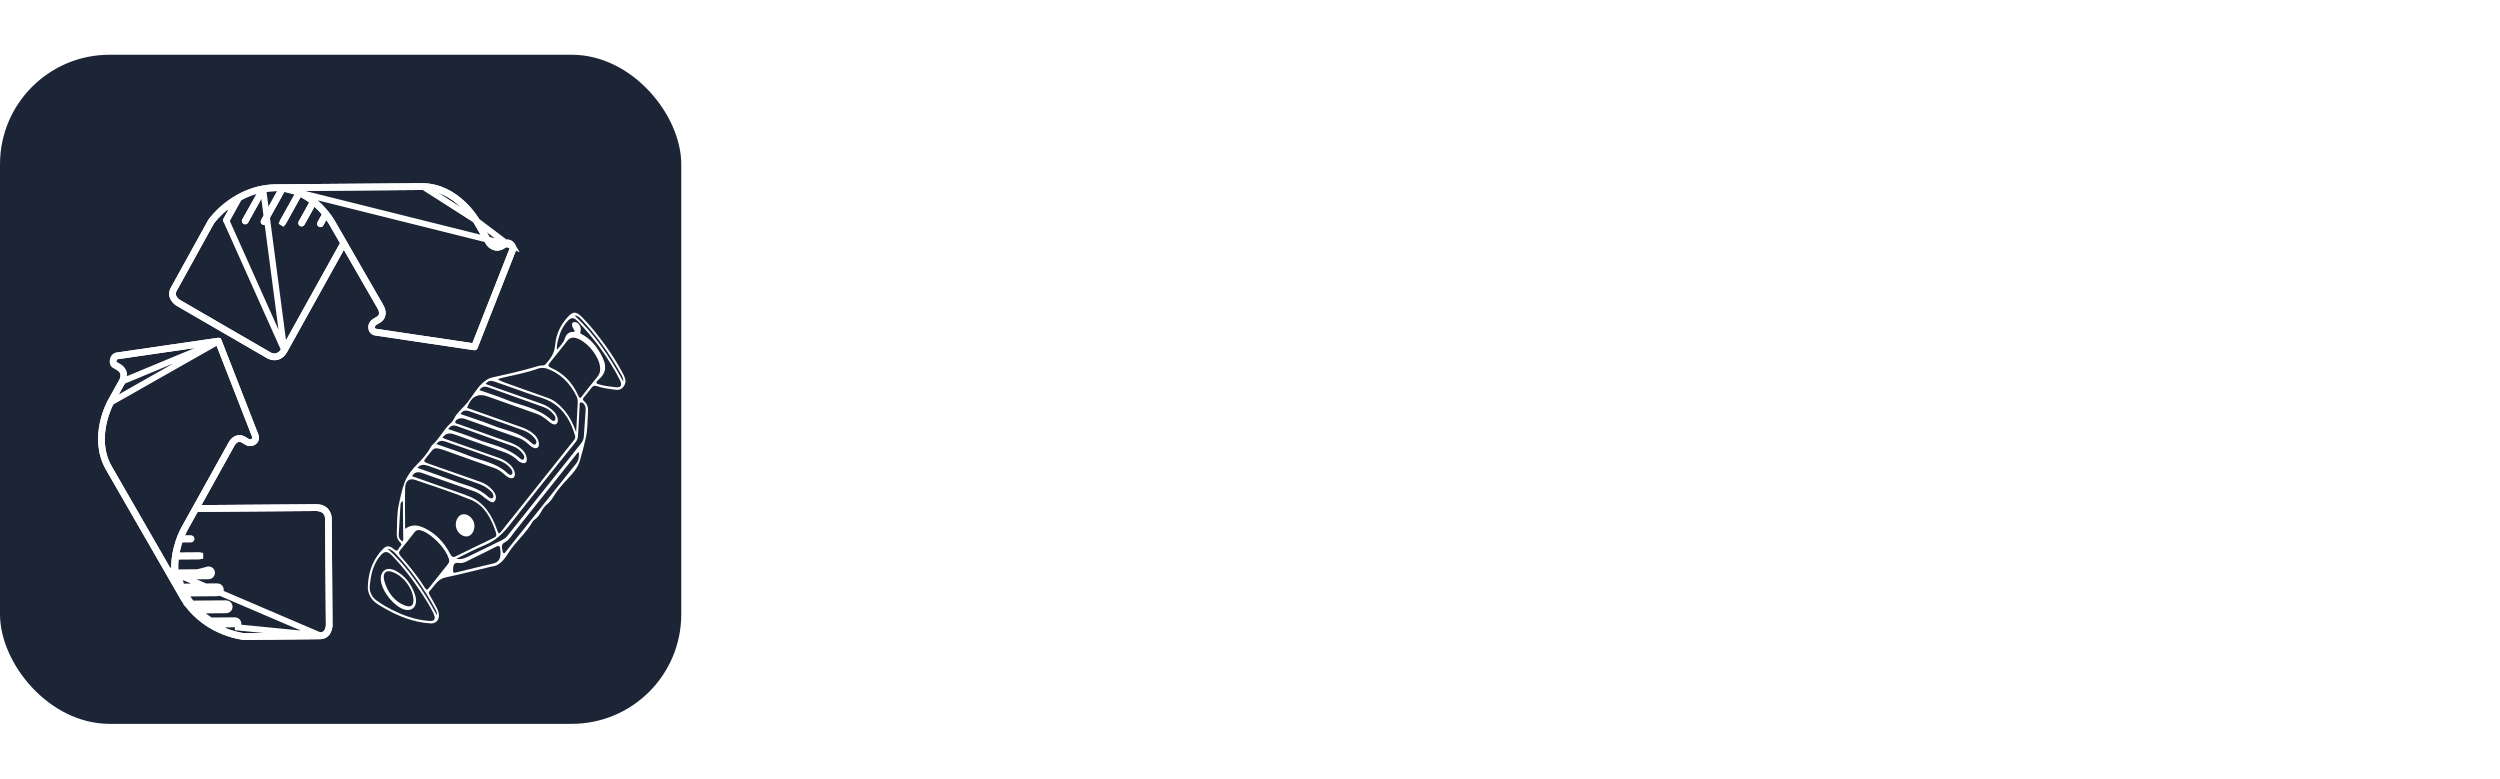 <svg width="411" height="128" viewBox="0 0 411 128" fill="none" xmlns="http://www.w3.org/2000/svg">
<path d="M191.7 50.2C191.267 50.2 190.9 50.017 190.6 49.65L176.4 31.8L178.75 29.45L193.05 47.55C193.283 47.883 193.4 48.233 193.4 48.6C193.4 49.133 193.2 49.533 192.8 49.8C192.433 50.067 192.067 50.2 191.7 50.2ZM191.15 15.1C191.55 15.1 191.883 15.25 192.15 15.55C192.45 15.85 192.6 16.183 192.6 16.55C192.6 16.95 192.45 17.3 192.15 17.6L169.45 38.85L169.05 35.45L190.05 15.6C190.383 15.267 190.75 15.1 191.15 15.1ZM168.25 50C167.783 50 167.4 49.85 167.1 49.55C166.833 49.25 166.7 48.883 166.7 48.45V16.55C166.7 16.117 166.85 15.75 167.15 15.45C167.45 15.15 167.833 15 168.3 15C168.733 15 169.1 15.15 169.4 15.45C169.7 15.75 169.85 16.117 169.85 16.55V48.45C169.817 48.883 169.65 49.25 169.35 49.55C169.05 49.85 168.683 50 168.25 50ZM230.127 32.5C230.127 35.133 229.71 37.55 228.877 39.75C228.077 41.917 226.927 43.817 225.427 45.45C223.927 47.05 222.143 48.3 220.077 49.2C218.043 50.067 215.81 50.5 213.377 50.5C210.943 50.5 208.693 50.067 206.627 49.2C204.593 48.3 202.827 47.05 201.327 45.45C199.827 43.817 198.66 41.917 197.827 39.75C197.027 37.55 196.627 35.133 196.627 32.5C196.627 29.867 197.027 27.467 197.827 25.3C198.66 23.1 199.827 21.2 201.327 19.6C202.827 17.967 204.593 16.717 206.627 15.85C208.693 14.95 210.943 14.5 213.377 14.5C215.81 14.5 218.043 14.95 220.077 15.85C222.143 16.717 223.927 17.967 225.427 19.6C226.927 21.2 228.077 23.1 228.877 25.3C229.71 27.467 230.127 29.867 230.127 32.5ZM226.927 32.5C226.927 29.533 226.343 26.933 225.177 24.7C224.043 22.433 222.46 20.667 220.427 19.4C218.393 18.133 216.043 17.5 213.377 17.5C210.743 17.5 208.393 18.133 206.327 19.4C204.293 20.667 202.693 22.433 201.527 24.7C200.393 26.933 199.827 29.533 199.827 32.5C199.827 35.467 200.393 38.083 201.527 40.35C202.693 42.583 204.293 44.333 206.327 45.6C208.393 46.867 210.743 47.5 213.377 47.5C216.043 47.5 218.393 46.867 220.427 45.6C222.46 44.333 224.043 42.583 225.177 40.35C226.343 38.083 226.927 35.467 226.927 32.5ZM246.858 50.5C244.324 50.533 242.124 50.133 240.258 49.3C238.391 48.467 236.608 47.217 234.908 45.55C234.741 45.417 234.591 45.25 234.458 45.05C234.358 44.85 234.308 44.617 234.308 44.35C234.308 43.95 234.458 43.583 234.758 43.25C235.091 42.917 235.458 42.75 235.858 42.75C236.258 42.75 236.624 42.917 236.958 43.25C238.258 44.65 239.724 45.717 241.358 46.45C243.024 47.183 244.808 47.55 246.708 47.55C248.308 47.55 249.724 47.3 250.958 46.8C252.224 46.3 253.224 45.583 253.958 44.65C254.691 43.717 255.058 42.633 255.058 41.4C255.058 39.867 254.641 38.633 253.808 37.7C252.974 36.733 251.874 35.95 250.508 35.35C249.141 34.717 247.624 34.15 245.958 33.65C244.591 33.25 243.291 32.8 242.058 32.3C240.824 31.767 239.724 31.133 238.758 30.4C237.791 29.633 237.041 28.7 236.508 27.6C235.974 26.5 235.708 25.167 235.708 23.6C235.708 21.833 236.174 20.267 237.108 18.9C238.041 17.533 239.358 16.467 241.058 15.7C242.791 14.9 244.791 14.5 247.058 14.5C249.024 14.5 250.908 14.833 252.708 15.5C254.541 16.167 255.991 17.15 257.058 18.45C257.558 18.983 257.808 19.467 257.808 19.9C257.808 20.233 257.641 20.567 257.308 20.9C256.974 21.233 256.608 21.4 256.208 21.4C255.874 21.4 255.591 21.283 255.358 21.05C254.791 20.35 254.074 19.733 253.208 19.2C252.341 18.633 251.374 18.2 250.308 17.9C249.274 17.6 248.191 17.45 247.058 17.45C245.491 17.45 244.074 17.7 242.808 18.2C241.574 18.667 240.591 19.35 239.858 20.25C239.158 21.15 238.808 22.233 238.808 23.5C238.808 24.9 239.208 26.05 240.008 26.95C240.808 27.85 241.858 28.6 243.158 29.2C244.458 29.767 245.841 30.3 247.308 30.8C248.741 31.2 250.108 31.667 251.408 32.2C252.741 32.7 253.908 33.333 254.908 34.1C255.941 34.867 256.741 35.833 257.308 37C257.908 38.167 258.208 39.633 258.208 41.4C258.208 43.1 257.724 44.633 256.758 46C255.791 47.367 254.458 48.45 252.758 49.25C251.091 50.05 249.124 50.467 246.858 50.5ZM304.506 17.6C304.906 17.867 305.139 18.217 305.206 18.65C305.273 19.05 305.173 19.45 304.906 19.85C304.673 20.15 304.373 20.317 304.006 20.35C303.639 20.383 303.289 20.317 302.956 20.15C301.689 19.317 300.323 18.667 298.856 18.2C297.423 17.733 295.873 17.5 294.206 17.5C292.173 17.5 290.273 17.867 288.506 18.6C286.773 19.3 285.256 20.333 283.956 21.7C282.656 23.033 281.639 24.617 280.906 26.45C280.206 28.283 279.856 30.3 279.856 32.5C279.856 34.767 280.223 36.833 280.956 38.7C281.689 40.533 282.706 42.117 284.006 43.45C285.339 44.783 286.873 45.8 288.606 46.5C290.339 47.2 292.206 47.55 294.206 47.55C295.839 47.55 297.373 47.317 298.806 46.85C300.273 46.383 301.639 45.75 302.906 44.95C303.239 44.75 303.589 44.683 303.956 44.75C304.356 44.783 304.673 44.967 304.906 45.3C305.206 45.667 305.306 46.067 305.206 46.5C305.139 46.9 304.923 47.217 304.556 47.45C303.723 47.983 302.739 48.483 301.606 48.95C300.473 49.417 299.273 49.783 298.006 50.05C296.739 50.35 295.473 50.5 294.206 50.5C291.806 50.5 289.556 50.067 287.456 49.2C285.356 48.333 283.489 47.117 281.856 45.55C280.223 43.95 278.939 42.05 278.006 39.85C277.106 37.65 276.656 35.2 276.656 32.5C276.656 29.9 277.106 27.517 278.006 25.35C278.906 23.15 280.156 21.25 281.756 19.65C283.356 18.05 285.223 16.8 287.356 15.9C289.489 15 291.773 14.55 294.206 14.55C296.106 14.55 297.939 14.817 299.706 15.35C301.473 15.883 303.073 16.633 304.506 17.6ZM323.322 18.85L311.172 49.05C311.039 49.383 310.855 49.633 310.622 49.8C310.389 49.967 310.122 50.05 309.822 50.05C309.355 50.05 309.005 49.933 308.772 49.7C308.539 49.433 308.405 49.117 308.372 48.75C308.339 48.583 308.355 48.383 308.422 48.15L321.622 15.85C321.789 15.483 321.989 15.233 322.222 15.1C322.489 14.933 322.789 14.85 323.122 14.85C323.455 14.85 323.739 14.95 323.972 15.15C324.239 15.317 324.439 15.55 324.572 15.85L337.722 48C337.789 48.2 337.822 48.4 337.822 48.6C337.822 49.067 337.672 49.433 337.372 49.7C337.072 49.933 336.722 50.05 336.322 50.05C335.989 50.05 335.689 49.967 335.422 49.8C335.189 49.6 335.005 49.35 334.872 49.05L322.422 18.65L323.322 18.85ZM314.072 39.9L315.322 36.95H330.822L331.422 39.9H314.072ZM351.905 50C351.438 50 351.055 49.85 350.755 49.55C350.488 49.25 350.355 48.9 350.355 48.5V16.65H353.455V48.5C353.455 48.9 353.305 49.25 353.005 49.55C352.705 49.85 352.338 50 351.905 50ZM340.005 17.85C339.605 17.85 339.255 17.717 338.955 17.45C338.655 17.183 338.505 16.833 338.505 16.4C338.505 16 338.655 15.667 338.955 15.4C339.255 15.133 339.605 15 340.005 15H363.805C364.205 15 364.555 15.133 364.855 15.4C365.155 15.667 365.305 16.017 365.305 16.45C365.305 16.883 365.155 17.233 364.855 17.5C364.555 17.733 364.205 17.85 363.805 17.85H340.005ZM168.4 115C167.9 115 167.483 114.85 167.15 114.55C166.85 114.25 166.7 113.9 166.7 113.5V81.5C166.7 81.1 166.85 80.75 167.15 80.45C167.45 80.15 167.8 80 168.2 80H181.7C183.6 80 185.3 80.417 186.8 81.25C188.3 82.05 189.467 83.167 190.3 84.6C191.167 86.033 191.6 87.65 191.6 89.45C191.6 90.917 191.333 92.267 190.8 93.5C190.267 94.733 189.517 95.783 188.55 96.65C187.583 97.483 186.5 98.1 185.3 98.5L183.55 97.95C184.783 98.05 185.933 98.45 187 99.15C188.067 99.817 188.917 100.75 189.55 101.95C190.217 103.117 190.567 104.533 190.6 106.2C190.633 107.633 190.7 108.75 190.8 109.55C190.933 110.35 191.117 110.95 191.35 111.35C191.583 111.75 191.883 112.067 192.25 112.3C192.583 112.5 192.8 112.783 192.9 113.15C193.033 113.517 193 113.867 192.8 114.2C192.667 114.467 192.467 114.667 192.2 114.8C191.967 114.9 191.717 114.95 191.45 114.95C191.183 114.95 190.917 114.883 190.65 114.75C190.183 114.483 189.7 114.067 189.2 113.5C188.733 112.933 188.333 112.1 188 111C187.7 109.9 187.55 108.367 187.55 106.4C187.55 105.1 187.333 104.033 186.9 103.2C186.5 102.367 185.967 101.733 185.3 101.3C184.667 100.833 183.95 100.517 183.15 100.35C182.383 100.15 181.65 100.05 180.95 100.05H169.3L169.85 99.35V113.5C169.85 113.9 169.717 114.25 169.45 114.55C169.183 114.85 168.833 115 168.4 115ZM169.3 97.3H181.85C182.983 97.2 184.05 96.833 185.05 96.2C186.05 95.533 186.85 94.633 187.45 93.5C188.083 92.367 188.4 91.05 188.4 89.55C188.4 87.65 187.75 86.083 186.45 84.85C185.183 83.583 183.517 82.95 181.45 82.95H169.5L169.85 82.25V98L169.3 97.3ZM201.696 80H220.046C220.446 80 220.796 80.15 221.096 80.45C221.396 80.717 221.546 81.067 221.546 81.5C221.546 81.933 221.396 82.283 221.096 82.55C220.796 82.817 220.446 82.95 220.046 82.95H202.846L203.346 82.1V96.15L202.796 95.5H217.796C218.196 95.5 218.546 95.65 218.846 95.95C219.146 96.25 219.296 96.6 219.296 97C219.296 97.433 219.146 97.783 218.846 98.05C218.546 98.317 218.196 98.45 217.796 98.45H202.896L203.346 97.95V112.35L203.096 112.05H220.046C220.446 112.05 220.796 112.2 221.096 112.5C221.396 112.8 221.546 113.15 221.546 113.55C221.546 113.983 221.396 114.333 221.096 114.6C220.796 114.867 220.446 115 220.046 115H201.696C201.296 115 200.946 114.85 200.646 114.55C200.346 114.25 200.196 113.9 200.196 113.5V81.5C200.196 81.1 200.346 80.75 200.646 80.45C200.946 80.15 201.296 80 201.696 80ZM254.164 82.6C254.564 82.867 254.797 83.217 254.864 83.65C254.931 84.05 254.831 84.45 254.564 84.85C254.331 85.15 254.031 85.317 253.664 85.35C253.297 85.383 252.947 85.317 252.614 85.15C251.347 84.317 249.981 83.667 248.514 83.2C247.081 82.733 245.531 82.5 243.864 82.5C241.831 82.5 239.931 82.867 238.164 83.6C236.431 84.3 234.914 85.333 233.614 86.7C232.314 88.033 231.297 89.617 230.564 91.45C229.864 93.283 229.514 95.3 229.514 97.5C229.514 99.767 229.881 101.833 230.614 103.7C231.347 105.533 232.364 107.117 233.664 108.45C234.997 109.783 236.531 110.8 238.264 111.5C239.997 112.2 241.864 112.55 243.864 112.55C245.497 112.55 247.031 112.317 248.464 111.85C249.931 111.383 251.297 110.75 252.564 109.95C252.897 109.75 253.247 109.683 253.614 109.75C254.014 109.783 254.331 109.967 254.564 110.3C254.864 110.667 254.964 111.067 254.864 111.5C254.797 111.9 254.581 112.217 254.214 112.45C253.381 112.983 252.397 113.483 251.264 113.95C250.131 114.417 248.931 114.783 247.664 115.05C246.397 115.35 245.131 115.5 243.864 115.5C241.464 115.5 239.214 115.067 237.114 114.2C235.014 113.333 233.147 112.117 231.514 110.55C229.881 108.95 228.597 107.05 227.664 104.85C226.764 102.65 226.314 100.2 226.314 97.5C226.314 94.9 226.764 92.517 227.664 90.35C228.564 88.15 229.814 86.25 231.414 84.65C233.014 83.05 234.881 81.8 237.014 80.9C239.147 80 241.431 79.55 243.864 79.55C245.764 79.55 247.597 79.817 249.364 80.35C251.131 80.883 252.731 81.633 254.164 82.6ZM282.13 79.8C282.563 79.8 282.913 79.967 283.18 80.3C283.48 80.6 283.63 80.933 283.63 81.3C283.63 81.467 283.597 81.633 283.53 81.8C283.497 81.933 283.43 82.083 283.33 82.25L271.58 98.4L272.18 96.45V113.5C272.18 113.9 272.03 114.25 271.73 114.55C271.43 114.85 271.063 115 270.63 115C270.197 115 269.83 114.85 269.53 114.55C269.263 114.25 269.13 113.9 269.13 113.5V96.8L269.38 98L257.93 82.35C257.797 82.183 257.697 82.017 257.63 81.85C257.563 81.65 257.53 81.467 257.53 81.3C257.53 80.867 257.697 80.517 258.03 80.25C258.397 79.95 258.763 79.8 259.13 79.8C259.63 79.8 260.047 80.033 260.38 80.5L271.13 95.15L270.38 95.05L280.83 80.5C281.163 80.033 281.597 79.8 282.13 79.8ZM313.441 82.6C313.841 82.867 314.075 83.217 314.141 83.65C314.208 84.05 314.108 84.45 313.841 84.85C313.608 85.15 313.308 85.317 312.941 85.35C312.575 85.383 312.225 85.317 311.891 85.15C310.625 84.317 309.258 83.667 307.791 83.2C306.358 82.733 304.808 82.5 303.141 82.5C301.108 82.5 299.208 82.867 297.441 83.6C295.708 84.3 294.191 85.333 292.891 86.7C291.591 88.033 290.575 89.617 289.841 91.45C289.141 93.283 288.791 95.3 288.791 97.5C288.791 99.767 289.158 101.833 289.891 103.7C290.625 105.533 291.641 107.117 292.941 108.45C294.275 109.783 295.808 110.8 297.541 111.5C299.275 112.2 301.141 112.55 303.141 112.55C304.775 112.55 306.308 112.317 307.741 111.85C309.208 111.383 310.575 110.75 311.841 109.95C312.175 109.75 312.525 109.683 312.891 109.75C313.291 109.783 313.608 109.967 313.841 110.3C314.141 110.667 314.241 111.067 314.141 111.5C314.075 111.9 313.858 112.217 313.491 112.45C312.658 112.983 311.675 113.483 310.541 113.95C309.408 114.417 308.208 114.783 306.941 115.05C305.675 115.35 304.408 115.5 303.141 115.5C300.741 115.5 298.491 115.067 296.391 114.2C294.291 113.333 292.425 112.117 290.791 110.55C289.158 108.95 287.875 107.05 286.941 104.85C286.041 102.65 285.591 100.2 285.591 97.5C285.591 94.9 286.041 92.517 286.941 90.35C287.841 88.15 289.091 86.25 290.691 84.65C292.291 83.05 294.158 81.8 296.291 80.9C298.425 80 300.708 79.55 303.141 79.55C305.041 79.55 306.875 79.817 308.641 80.35C310.408 80.883 312.008 81.633 313.441 82.6ZM339.907 112.05C340.307 112.05 340.657 112.2 340.957 112.5C341.257 112.767 341.407 113.1 341.407 113.5C341.407 113.933 341.257 114.3 340.957 114.6C340.657 114.867 340.307 115 339.907 115H322.057C321.624 115 321.257 114.85 320.957 114.55C320.691 114.25 320.557 113.9 320.557 113.5V81.5C320.557 81.1 320.707 80.75 321.007 80.45C321.307 80.15 321.691 80 322.157 80C322.557 80 322.907 80.15 323.207 80.45C323.541 80.75 323.707 81.1 323.707 81.5V112.9L322.757 112.05H339.907ZM348.669 80H367.019C367.419 80 367.769 80.15 368.069 80.45C368.369 80.717 368.519 81.067 368.519 81.5C368.519 81.933 368.369 82.283 368.069 82.55C367.769 82.817 367.419 82.95 367.019 82.95H349.819L350.319 82.1V96.15L349.769 95.5H364.769C365.169 95.5 365.519 95.65 365.819 95.95C366.119 96.25 366.269 96.6 366.269 97C366.269 97.433 366.119 97.783 365.819 98.05C365.519 98.317 365.169 98.45 364.769 98.45H349.869L350.319 97.95V112.35L350.069 112.05H367.019C367.419 112.05 367.769 112.2 368.069 112.5C368.369 112.8 368.519 113.15 368.519 113.55C368.519 113.983 368.369 114.333 368.069 114.6C367.769 114.867 367.419 115 367.019 115H348.669C348.269 115 347.919 114.85 347.619 114.55C347.319 114.25 347.169 113.9 347.169 113.5V81.5C347.169 81.1 347.319 80.75 347.619 80.45C347.919 80.15 348.269 80 348.669 80ZM377.287 115C376.787 115 376.37 114.85 376.037 114.55C375.737 114.25 375.587 113.9 375.587 113.5V81.5C375.587 81.1 375.737 80.75 376.037 80.45C376.337 80.15 376.687 80 377.087 80H390.587C392.487 80 394.187 80.417 395.687 81.25C397.187 82.05 398.353 83.167 399.187 84.6C400.053 86.033 400.487 87.65 400.487 89.45C400.487 90.917 400.22 92.267 399.687 93.5C399.153 94.733 398.403 95.783 397.437 96.65C396.47 97.483 395.387 98.1 394.187 98.5L392.437 97.95C393.67 98.05 394.82 98.45 395.887 99.15C396.953 99.817 397.803 100.75 398.437 101.95C399.103 103.117 399.453 104.533 399.487 106.2C399.52 107.633 399.587 108.75 399.687 109.55C399.82 110.35 400.003 110.95 400.237 111.35C400.47 111.75 400.77 112.067 401.137 112.3C401.47 112.5 401.687 112.783 401.787 113.15C401.92 113.517 401.887 113.867 401.687 114.2C401.553 114.467 401.353 114.667 401.087 114.8C400.853 114.9 400.603 114.95 400.337 114.95C400.07 114.95 399.803 114.883 399.537 114.75C399.07 114.483 398.587 114.067 398.087 113.5C397.62 112.933 397.22 112.1 396.887 111C396.587 109.9 396.437 108.367 396.437 106.4C396.437 105.1 396.22 104.033 395.787 103.2C395.387 102.367 394.853 101.733 394.187 101.3C393.553 100.833 392.837 100.517 392.037 100.35C391.27 100.15 390.537 100.05 389.837 100.05H378.187L378.737 99.35V113.5C378.737 113.9 378.603 114.25 378.337 114.55C378.07 114.85 377.72 115 377.287 115ZM378.187 97.3H390.737C391.87 97.2 392.937 96.833 393.937 96.2C394.937 95.533 395.737 94.633 396.337 93.5C396.97 92.367 397.287 91.05 397.287 89.55C397.287 87.65 396.637 86.083 395.337 84.85C394.07 83.583 392.403 82.95 390.337 82.95H378.387L378.737 82.25V98L378.187 97.3Z" fill="white"/>
<rect y="9" width="112" height="110" rx="18" fill="#1C2536"/>
<g filter="url(#filter0_d_535_29)">
<path d="M80.827 89.135C78.214 89.763 75.734 90.41 73.235 90.931C71.912 91.207 71.418 92.358 70.603 93.193C70.375 93.429 70.565 93.7 70.707 93.952C71.088 94.626 71.482 95.292 71.834 95.984C72.551 97.395 72.025 98.574 70.713 98.487C67.951 98.302 65.314 97.273 62.752 95.736C62.044 95.31 61.338 94.915 60.875 94.062C60.605 93.566 60.452 93.066 60.469 92.502C60.541 89.855 61.425 87.765 63.04 86.175C63.535 85.688 64.101 85.684 64.754 86.283C65.465 86.934 65.507 86.04 65.817 85.8C66.188 85.513 65.876 85.27 65.657 85.029C65.333 84.669 65.203 84.221 65.227 83.738C65.309 82.161 65.218 80.504 65.544 79.032C65.818 77.794 66.073 76.485 66.499 75.36C66.946 74.18 67.754 73.149 68.618 72.289C69.465 71.447 70.249 70.543 70.862 69.436C70.907 69.355 70.949 69.262 71.013 69.209C72.223 68.196 72.922 66.561 74.127 65.544C74.573 65.168 74.736 64.516 75.114 64.07C75.69 63.386 76.333 62.796 76.899 62.095C77.713 61.084 78.338 59.875 79.296 59.008C79.78 58.57 80.244 58.204 80.861 58.07C83.258 57.546 85.653 57.016 88.003 56.317C88.388 56.203 88.766 56.06 89.183 56.084C89.435 56.097 89.624 55.975 89.791 55.777C90.494 54.941 91.15 54.14 91.262 52.76C91.42 50.809 92.259 49.263 93.436 48.012C94.207 47.194 94.734 47.185 95.638 48.088C97.056 49.506 98.316 51.12 99.522 52.788C100.565 54.23 101.53 55.742 102.376 57.352C102.683 57.935 103.001 58.544 102.726 59.177C102.418 59.883 101.912 60.182 101.166 60.074C100.152 59.926 99.138 59.844 98.137 59.478C97.75 59.337 97.48 59.432 97.237 59.759C96.844 60.286 96.434 60.792 96.014 61.288C95.799 61.541 95.738 61.729 96.068 62.008C96.57 62.431 96.713 63.037 96.669 63.685C96.571 65.132 96.617 66.644 96.305 67.996C96.009 69.279 95.685 70.576 95.308 71.809C94.96 72.944 94.142 73.852 93.371 74.675C92.491 75.616 91.64 76.571 90.942 77.721C90.671 78.167 90.343 78.573 89.949 78.895C89.581 79.197 89.273 79.586 89.024 80.042C88.723 80.597 88.371 81.1 87.879 81.437C87.757 81.52 87.635 81.629 87.558 81.767C86.434 83.759 84.716 85.077 83.517 87.003C82.851 88.062 82.007 89.081 80.827 89.135ZM72.742 67.954C72.882 68.025 72.958 68.076 73.038 68.103C76.005 69.154 78.974 70.204 81.942 71.252C82.672 71.509 83.356 71.878 83.957 72.502C84.539 73.105 84.807 73.898 84.556 74.357C84.319 74.791 83.737 74.701 83.043 74.1C82.545 73.669 82.051 73.229 81.467 73.022C78.819 72.075 76.166 71.151 73.52 70.188C71.031 69.283 71.447 69.669 70.072 71.241C69.585 71.799 69.633 71.932 70.357 72.187C73.219 73.197 76.082 74.208 78.947 75.204C79.709 75.47 80.402 75.899 80.983 76.579C81.391 77.057 81.721 77.689 81.404 78.26C81.054 78.895 80.526 78.414 80.082 78.117C79.788 77.919 79.51 77.679 79.225 77.463C78.742 77.096 78.225 76.859 77.691 76.677C76.649 76.323 75.61 75.957 74.572 75.589C72.833 74.974 71.098 74.346 69.357 73.748C68.713 73.527 68.129 73.591 67.737 74.284C69.49 74.903 71.202 75.507 72.914 76.109C74.376 76.626 75.855 77.069 77.299 77.676C79.514 78.606 80.871 80.619 81.729 83.145C81.918 83.703 82.04 83.856 82.391 83.397C83.089 82.481 83.818 81.6 84.533 80.704C87.77 76.637 91.007 72.57 94.244 68.505C94.442 68.256 94.66 68.036 94.531 67.597C93.884 65.367 92.796 63.505 91.018 62.334C89.685 61.458 88.209 61.19 86.794 60.669C84.975 59.999 83.149 59.371 81.324 58.742C80.787 58.556 80.269 58.536 79.848 59.104C79.984 59.17 80.059 59.216 80.138 59.244C83.127 60.299 86.117 61.354 89.106 62.403C89.82 62.654 90.47 63.076 91.056 63.647C91.61 64.189 91.858 65.088 91.616 65.524C91.388 65.936 90.849 65.856 90.164 65.243C89.537 64.681 88.878 64.257 88.141 64.002C85.49 63.078 82.841 62.131 80.191 61.184C78.548 60.597 77.442 61.195 76.79 63.05C79.716 64.09 82.639 65.138 85.562 66.166C86.441 66.475 87.289 66.85 88.009 67.621C88.504 68.151 88.749 69.038 88.506 69.444C88.27 69.839 87.729 69.757 87.102 69.215C86.569 68.751 86.031 68.274 85.41 68.052C82.424 66.978 79.434 65.928 76.445 64.866C76.004 64.71 75.585 64.722 75.195 64.936C75.026 65.03 74.828 65.156 74.849 65.402C74.871 65.666 75.12 65.635 75.275 65.691C77.499 66.488 79.728 67.26 81.949 68.079C83.108 68.507 84.307 68.766 85.394 69.544C85.956 69.948 86.43 70.449 86.578 71.234C86.716 71.96 86.386 72.303 85.788 72.082C85.599 72.014 85.386 71.944 85.239 71.793C84.116 70.641 82.775 70.298 81.463 69.833C79.216 69.036 76.971 68.225 74.724 67.426C73.968 67.154 73.283 67.166 72.742 67.954ZM66.604 82.941C67.759 82.087 68.867 82.341 69.999 82.921C71.663 83.775 72.982 85.141 73.965 86.982C74.196 87.416 74.391 87.719 74.844 87.496C76.979 86.444 79.123 85.411 81.264 84.376C81.56 84.233 81.677 83.994 81.547 83.596C80.777 81.196 79.591 79.074 77.511 78.209C74.473 76.945 71.373 75.968 68.294 74.907C67.267 74.553 66.632 75.049 66.602 76.29C66.552 78.435 66.598 80.596 66.604 82.941ZM98.528 55.729C98.023 53.952 96.229 52.001 94.708 51.576C94.136 51.416 93.647 51.537 93.265 52.022C92.317 53.221 91.379 54.432 90.411 55.605C90.036 56.057 90.059 56.238 90.633 56.489C92.572 57.344 94.103 58.839 95.089 61.084C95.301 61.565 95.424 61.447 95.633 61.18C96.48 60.101 97.325 59.019 98.197 57.971C98.717 57.344 98.776 56.6 98.528 55.729ZM94.721 67.034C94.812 65.305 94.886 63.779 94.977 62.258C95.001 61.86 94.948 61.482 94.77 61.124C93.645 58.867 92.045 57.367 89.991 56.629C89.481 56.444 88.947 56.424 88.463 56.599C86.57 57.283 84.593 57.641 82.641 58.093C82.366 58.156 82.098 58.246 81.828 58.323C82.275 58.639 82.693 58.791 83.113 58.94C85.442 59.772 87.77 60.614 90.101 61.433C91.042 61.764 91.826 62.401 92.561 63.209C93.505 64.251 94.157 65.49 94.721 67.034ZM73.788 87.863C73.227 85.964 70.547 83.376 68.938 83.141C68.576 83.087 68.337 83.262 68.116 83.543C67.366 84.502 66.617 85.461 65.843 86.392C65.535 86.761 65.508 87.02 65.891 87.46C67.301 89.083 68.678 90.751 69.848 92.633C70.109 93.052 70.273 92.973 70.497 92.686C71.539 91.355 72.589 90.036 73.646 88.723C73.855 88.462 73.925 88.191 73.788 87.863ZM60.834 93.171C61.059 93.928 61.457 94.412 61.953 94.762C62.475 95.131 63.016 95.47 63.562 95.775C65.837 97.041 68.168 97.936 70.596 98.081C71.514 98.136 71.688 97.713 71.206 96.716C70.629 95.517 69.909 94.427 69.194 93.337C67.772 91.175 66.212 89.16 64.469 87.354C63.702 86.558 63.22 86.554 62.562 87.321C61.631 88.403 61.113 89.783 60.909 91.365C60.833 91.981 60.691 92.596 60.834 93.171ZM75.021 87.852C75.705 88.022 76.3 87.826 76.876 87.548C78.443 86.787 80.012 86.035 81.57 85.255C82.212 84.932 82.919 84.713 83.41 84.101C87.437 79.059 91.459 74.007 95.478 68.957C95.733 68.637 95.946 68.281 95.979 67.798C96.076 66.378 96.175 64.96 96.275 63.542C96.294 63.259 96.293 62.978 96.17 62.705C96.031 62.399 95.819 62.156 95.548 62.15C95.205 62.145 95.301 62.535 95.288 62.792C95.197 64.394 95.113 65.995 95.031 67.598C95.01 68.019 94.891 68.359 94.652 68.659C91.042 73.169 87.414 77.66 83.853 82.227C82.683 83.727 81.406 84.932 79.729 85.609C78.122 86.253 76.587 87.095 75.021 87.852ZM91.564 53.512C92.079 52.865 92.616 52.428 92.858 51.66C93.082 50.949 93.517 50.567 94.185 50.558C94.299 50.556 94.459 50.609 94.481 50.391C94.353 50.17 94.19 49.962 94.106 49.724C93.943 49.259 94.064 48.949 94.49 48.946C95.069 48.941 95.657 49.806 95.448 50.423C95.324 50.791 95.437 50.843 95.67 50.961C96.977 51.63 97.956 52.778 98.754 54.174C99.851 56.096 99.725 57.317 98.316 58.501C98.201 58.597 98.036 58.685 98.064 58.881C98.101 59.148 98.33 59.141 98.486 59.188C99.407 59.474 100.334 59.568 101.26 59.661C102.122 59.747 102.345 59.299 101.86 58.364C99.984 54.741 97.623 51.588 94.94 48.772C94.337 48.14 93.866 48.173 93.34 48.741C92.601 49.539 92.101 50.534 91.798 51.696C91.66 52.235 91.5 52.764 91.564 53.512ZM95.174 70.372C94.92 70.394 94.852 70.562 94.758 70.683C91.381 74.921 88.01 79.164 84.625 83.392C84.123 84.02 83.707 84.79 83.011 85.148C82.544 85.388 82.404 85.723 82.58 86.322C82.642 86.533 82.557 86.833 82.805 86.926C82.996 86.998 83.091 86.768 83.198 86.632C84.574 84.912 85.946 83.19 87.32 81.468C89.772 78.393 92.217 75.308 94.687 72.252C95.106 71.733 95.236 71.143 95.174 70.372ZM81.06 88.643C82.004 88.45 82.373 87.799 82.274 86.546C82.209 85.719 82.079 85.614 81.475 85.918C80.147 86.581 78.827 87.263 77.488 87.902C76.842 88.211 76.215 88.667 75.458 88.551C74.739 88.439 74.518 88.738 74.487 89.569C74.465 90.158 74.523 90.229 74.971 90.117C76.997 89.607 79.03 89.13 81.06 88.643ZM78.817 60.134C80.309 60.661 81.719 61.085 83.099 61.664C85.616 62.718 88.317 62.958 90.616 65.001C90.796 65.161 91.083 65.353 91.254 65.052C91.415 64.766 91.274 64.45 91.082 64.201C90.606 63.588 90.028 63.16 89.38 62.928C86.352 61.835 83.323 60.752 80.294 59.68C79.743 59.485 79.228 59.51 78.817 60.134ZM71.728 69.003C73.602 69.668 75.413 70.245 77.197 70.962C79.302 71.808 81.555 72.04 83.45 73.818C83.656 74.01 84.012 74.252 84.199 73.89C84.362 73.577 84.14 73.236 83.927 72.984C83.308 72.252 82.559 71.854 81.759 71.582C80.612 71.19 79.471 70.763 78.325 70.362C76.606 69.762 74.886 69.165 73.166 68.578C72.63 68.394 72.137 68.421 71.728 69.003ZM73.683 66.538C75.239 67.08 76.713 67.518 78.155 68.112C80.63 69.128 83.28 69.387 85.533 71.397C85.707 71.553 85.955 71.698 86.115 71.445C86.278 71.191 86.156 70.885 85.999 70.657C85.568 70.028 85.008 69.608 84.386 69.382C81.301 68.258 78.214 67.15 75.125 66.05C74.567 65.853 74.063 65.936 73.683 66.538ZM75.706 64.067C77.531 64.705 79.28 65.244 81 65.936C83.167 66.806 85.487 67.033 87.435 68.868C87.64 69.061 87.944 69.234 88.126 68.909C88.292 68.609 88.096 68.302 87.911 68.066C87.38 67.392 86.721 66.994 86.012 66.737C84.828 66.306 83.641 65.886 82.454 65.466C80.717 64.85 78.98 64.224 77.239 63.632C76.681 63.441 76.114 63.367 75.706 64.067ZM68.618 72.91C70.728 73.665 72.776 74.361 74.811 75.138C76.67 75.847 78.644 76.119 80.29 77.716C80.373 77.798 80.491 77.834 80.594 77.877C80.767 77.945 80.945 77.987 81.063 77.802C81.177 77.621 81.109 77.413 81.031 77.217C80.908 76.909 80.677 76.734 80.458 76.539C79.634 75.804 78.694 75.528 77.76 75.2C75.326 74.344 72.894 73.471 70.462 72.605C69.794 72.369 69.157 72.264 68.618 72.91ZM63.709 86.211C67.042 89.205 69.565 93.004 71.837 97.144C71.875 96.74 71.731 96.464 71.586 96.188C69.784 92.808 67.596 89.808 65.112 87.1C64.707 86.656 64.272 86.272 63.709 86.211ZM102.463 58.719C102.5 58.256 102.333 57.934 102.157 57.622C100.296 54.261 98.117 51.214 95.588 48.517C95.097 47.993 94.793 47.855 94.462 47.875C97.632 50.79 100.193 54.537 102.463 58.719ZM66.234 78.388C65.917 78.537 65.852 78.748 65.839 78.975C65.738 80.618 65.641 82.263 65.55 83.908C65.529 84.294 65.683 84.619 65.959 84.859C66.139 85.016 66.296 85.054 66.293 84.714C66.274 82.648 66.254 80.582 66.234 78.388Z" fill="white"/>
<path d="M77.925 81.944C78.185 82.862 77.735 83.921 76.988 84.149C76.212 84.385 75.251 83.711 74.996 82.751C74.749 81.824 75.214 80.781 75.968 80.57C76.721 80.36 77.663 81.022 77.925 81.944Z" fill="white"/>
<path d="M63.646 89.555C64.107 89.459 64.642 89.601 65.154 89.892C66.585 90.703 67.619 91.99 68.215 93.739C68.786 95.416 67.967 96.593 66.521 96.215C64.982 95.812 63.076 93.62 62.672 91.786C62.428 90.678 62.79 89.781 63.646 89.555ZM67.743 93.408C67.188 92.002 66.143 90.648 64.542 90.042C63.401 89.609 62.812 90.258 63.208 91.592C63.781 93.522 64.921 94.908 66.553 95.539C67.811 96.024 68.304 95.313 67.743 93.408Z" fill="white"/>
</g>
<g filter="url(#filter1_d_535_29)">
<path d="M84.674 36.158C84.329 35.56 83.556 35.164 82.95 35.526L82.312 35.909C81.446 36.427 80.924 35.723 80.789 35.504L78.813 32.069C78.674 31.829 75.357 26.18 69.46 26.115L45.737 26.299L45.661 26.3C45.66 26.3 45.66 26.3 45.658 26.3C38.449 26.228 34.419 31.897 34.252 32.139C34.24 32.155 34.231 32.172 34.221 32.188L28.088 43.288C27.719 43.95 27.719 44.667 28.086 45.305C28.414 45.876 28.924 46.203 28.994 46.245L43.987 54.932C44.038 54.961 44.51 55.224 45.14 55.219C45.742 55.214 46.593 54.967 47.233 53.815L56.53 37.083L62.077 46.723C62.567 47.574 62.167 47.928 62.04 48.011L61.289 48.462C60.6 48.875 60.34 49.839 60.735 50.524C60.934 50.869 61.269 51.094 61.68 51.155L77.925 53.573C78.174 53.61 78.416 53.468 78.51 53.229L84.761 37.341C84.926 36.971 84.893 36.54 84.674 36.158ZM46.285 53.266C45.609 54.481 44.697 54.058 44.526 53.964L29.549 45.286C29.546 45.284 29.218 45.074 29.027 44.741C28.856 44.444 28.859 44.157 29.037 43.836L35.156 32.764C35.278 32.594 36.159 31.431 37.692 30.231L36.746 31.933C36.598 32.2 36.688 32.54 36.952 32.692C37.214 32.844 37.546 32.751 37.695 32.482L39.671 28.928C40.409 28.527 41.235 28.173 42.139 27.907L39.837 32.048C39.689 32.316 39.781 32.654 40.043 32.807C40.304 32.959 40.638 32.866 40.787 32.598L43.577 27.578C44.209 27.473 44.873 27.413 45.568 27.414L42.928 32.163C42.78 32.431 42.871 32.771 43.134 32.923C43.396 33.076 43.729 32.981 43.878 32.713L46.77 27.508C47.354 27.599 47.909 27.746 48.429 27.943L46.019 32.279C45.871 32.546 45.962 32.886 46.224 33.038C46.486 33.19 46.819 33.097 46.969 32.829L49.429 28.402C49.937 28.668 50.406 28.969 50.834 29.291L49.11 32.395C48.961 32.662 49.054 33.002 49.316 33.154C49.578 33.306 49.91 33.212 50.059 32.944L51.697 29.997C52.168 30.423 52.573 30.848 52.908 31.239L52.202 32.511C52.052 32.778 52.144 33.117 52.406 33.27C52.669 33.422 53.001 33.329 53.15 33.061L53.644 32.172C53.916 32.552 54.069 32.804 54.074 32.815L55.891 35.972L46.285 53.266ZM83.757 36.904L77.659 52.408L61.839 50.053C61.733 50.039 61.697 49.996 61.676 49.961C61.601 49.829 61.638 49.546 61.842 49.423L62.594 48.974C63.016 48.719 63.916 47.72 63.018 46.16L55.016 32.253C54.915 32.077 53.137 29.049 49.989 27.382L69.458 27.231C74.72 27.289 77.841 32.582 77.872 32.634L79.852 36.074C80.308 36.847 81.487 37.696 82.864 36.87L83.476 36.503C83.534 36.517 83.659 36.594 83.732 36.723C83.746 36.747 83.791 36.83 83.757 36.904Z" fill="white"/>
<path d="M84.24 36.408L84.24 36.408C84.121 36.201 83.926 36.029 83.719 35.944C83.52 35.862 83.346 35.872 83.207 35.954L84.24 36.408ZM84.24 36.408C84.389 36.666 84.397 36.929 84.304 37.137L84.3 37.148L84.296 37.158L78.045 53.045C78.045 53.045 78.045 53.045 78.045 53.045C78.034 53.074 78.011 53.08 77.998 53.078L61.754 50.661C61.488 50.621 61.288 50.482 61.168 50.274L61.168 50.274C60.913 49.832 61.084 49.168 61.546 48.89L61.546 48.89L62.298 48.44L62.306 48.435L62.314 48.429C62.442 48.346 62.676 48.146 62.773 47.783C62.871 47.413 62.799 46.975 62.51 46.474L56.964 36.834L56.523 36.067L56.093 36.84L46.796 53.572C46.796 53.572 46.796 53.572 46.796 53.572C46.252 54.55 45.577 54.715 45.137 54.719L45.136 54.719C44.642 54.723 44.264 54.515 44.236 54.499C44.236 54.498 44.236 54.498 44.235 54.498L29.249 45.815C29.196 45.782 28.781 45.511 28.519 45.056L28.519 45.056C28.243 44.575 28.238 44.045 28.524 43.531L28.525 43.53L34.657 32.434L34.66 32.43L34.661 32.426L34.661 32.426L34.663 32.423C34.816 32.202 38.713 26.731 45.654 26.8L45.654 26.8L45.662 26.8L45.662 26.8L45.662 26.8L45.662 26.8L45.662 26.8L45.662 26.8L45.662 26.8L45.662 26.8L45.662 26.8L45.662 26.8L45.662 26.8L45.662 26.8L45.663 26.8L45.663 26.8L45.663 26.8L45.663 26.8L45.663 26.8L45.663 26.8L45.663 26.8L45.663 26.8L45.663 26.8L45.663 26.8L45.663 26.8L45.663 26.8L45.663 26.8L45.663 26.8L45.663 26.8L45.663 26.8L45.663 26.8L45.663 26.8L45.663 26.8L45.663 26.8L45.663 26.8L45.663 26.8L45.663 26.8L45.663 26.8L45.663 26.8L45.663 26.8L45.663 26.8L45.663 26.8L45.663 26.8L45.663 26.8L45.663 26.8L45.663 26.8L45.663 26.8L45.663 26.8L45.663 26.8L45.663 26.8L45.663 26.8L45.663 26.8L45.663 26.8L45.663 26.8L45.663 26.8L45.663 26.8L45.663 26.8L45.663 26.8L45.663 26.8L45.663 26.8L45.663 26.8L45.663 26.8L45.663 26.8L45.663 26.8L45.663 26.8L45.663 26.8L45.663 26.8L45.663 26.8L45.663 26.8L45.663 26.8L45.663 26.8L45.663 26.8L45.663 26.8L45.663 26.8L45.663 26.8L45.663 26.8L45.663 26.8L45.664 26.8L45.664 26.8L45.664 26.8L45.664 26.8L45.664 26.8L45.664 26.8L45.664 26.8L45.664 26.8L45.664 26.8L45.664 26.8L45.664 26.8L45.664 26.8L45.664 26.8L45.664 26.8L45.664 26.8L45.664 26.8L45.664 26.8L45.664 26.8L45.664 26.8L45.664 26.8L45.664 26.8L45.664 26.8L45.664 26.8L45.664 26.8L45.664 26.8L45.664 26.8L45.664 26.8L45.664 26.8L45.664 26.8L45.664 26.8L45.664 26.8L45.664 26.8L45.664 26.8L45.664 26.8L45.664 26.8L45.664 26.8L45.664 26.8L45.664 26.8L45.664 26.8L45.664 26.8L45.664 26.8L45.664 26.8L45.664 26.8L45.664 26.8L45.664 26.8L45.664 26.8L45.664 26.8L45.664 26.8L45.664 26.8L45.664 26.8L45.664 26.8L45.664 26.8L45.664 26.8L45.664 26.8L45.664 26.8L45.664 26.8L45.664 26.8L45.664 26.8L45.664 26.8L45.664 26.8L45.664 26.8L45.664 26.8L45.665 26.8L45.665 26.8L45.665 26.8L45.665 26.8L45.665 26.8L45.665 26.8L45.665 26.8L45.741 26.799L45.741 26.799M84.24 36.408L45.741 26.799M45.741 26.799L69.459 26.615M45.741 26.799L69.459 26.615M46.722 53.508L46.722 53.509C46.317 54.236 45.788 54.55 45.267 54.603C44.786 54.653 44.408 54.469 44.285 54.401L44.275 54.396L44.275 54.396L29.299 45.718L29.296 45.717L29.288 45.712L29.281 45.708L29.272 45.702L29.253 45.689C29.238 45.679 29.219 45.666 29.197 45.65C29.152 45.617 29.093 45.57 29.026 45.511C28.897 45.396 28.725 45.219 28.593 44.989C28.471 44.777 28.398 44.544 28.401 44.292C28.404 44.041 28.481 43.809 28.6 43.594C28.6 43.594 28.6 43.594 28.6 43.594L34.718 32.522L34.733 32.495L34.751 32.471C34.892 32.275 35.804 31.074 37.384 29.837L38.129 30.474L37.183 32.175C37.183 32.175 37.183 32.175 37.183 32.175C37.175 32.191 37.173 32.209 37.177 32.226C37.182 32.242 37.191 32.253 37.202 32.26L46.722 53.508ZM46.722 53.508L56.328 36.214L56.466 35.967L56.325 35.722L54.511 32.572L54.51 32.571L54.504 32.56L54.494 32.543C54.487 32.531 54.478 32.517 54.468 32.499C54.446 32.465 54.416 32.417 54.378 32.359C54.301 32.241 54.191 32.077 54.05 31.881L53.59 31.239L53.206 31.93L52.714 32.818C52.714 32.818 52.714 32.818 52.714 32.818C52.705 32.833 52.695 32.839 52.686 32.842C52.677 32.844 52.668 32.843 52.657 32.837C52.646 32.831 52.637 32.82 52.632 32.803C52.628 32.786 52.63 32.77 52.638 32.755L52.639 32.754L53.345 31.482L53.514 31.178L53.288 30.914C52.94 30.507 52.52 30.067 52.032 29.626L51.565 29.204L51.26 29.754L49.623 32.7C49.622 32.701 49.622 32.701 49.622 32.701C49.614 32.716 49.603 32.723 49.594 32.725C49.584 32.728 49.576 32.727 49.567 32.722C49.555 32.715 49.546 32.703 49.541 32.686C49.536 32.669 49.538 32.653 49.547 32.638L49.547 32.637L51.271 29.534L51.483 29.153L51.135 28.891C50.686 28.554 50.194 28.238 49.661 27.959L49.229 27.732L48.992 28.159L46.533 32.585C46.533 32.585 46.533 32.585 46.533 32.585C46.524 32.601 46.513 32.607 46.504 32.61C46.495 32.612 46.486 32.612 46.475 32.606L46.224 33.038L46.476 32.606C46.465 32.6 46.455 32.589 46.451 32.571C46.446 32.554 46.448 32.537 46.456 32.522L46.456 32.522L48.866 28.186L49.146 27.681L48.606 27.476C48.053 27.266 47.464 27.11 46.846 27.014L46.502 26.961L46.333 27.265L43.441 32.469C43.441 32.47 43.441 32.47 43.441 32.47C43.432 32.485 43.421 32.492 43.412 32.495C43.403 32.497 43.395 32.496 43.385 32.491C43.374 32.484 43.364 32.473 43.36 32.456C43.355 32.439 43.357 32.422 43.365 32.406C43.366 32.406 43.366 32.406 43.366 32.406L46.005 27.657L46.417 26.916L45.569 26.914C44.844 26.913 44.153 26.976 43.495 27.084L43.257 27.124M46.722 53.508L43.257 27.124M43.257 27.124L43.14 27.335M43.257 27.124L43.14 27.335M43.14 27.335L40.35 32.355C40.35 32.355 40.35 32.355 40.35 32.355C40.342 32.37 40.331 32.376 40.322 32.379C40.313 32.381 40.304 32.38 40.294 32.375C40.283 32.368 40.273 32.357 40.269 32.34M43.14 27.335L40.269 32.34M69.459 26.615C72.239 26.647 74.428 27.994 75.958 29.395C77.487 30.795 78.321 32.217 78.379 32.318L69.459 26.615ZM40.269 32.34C40.264 32.323 40.266 32.306 40.275 32.291M40.269 32.34L40.275 32.291M40.275 32.291C40.275 32.29 40.275 32.29 40.275 32.29L40.275 32.291ZM82.569 36.337L83.207 35.955L78.38 32.319L80.356 35.753L80.356 35.753L80.363 35.765C80.448 35.904 80.668 36.222 81.038 36.423C81.448 36.645 81.984 36.688 82.569 36.337L82.569 36.337ZM77.585 52.902L77.978 52.961L78.124 52.591L84.22 37.094C84.293 36.92 84.27 36.76 84.246 36.668C84.222 36.575 84.184 36.504 84.166 36.474C84.091 36.343 83.995 36.244 83.906 36.175C83.825 36.112 83.716 36.047 83.596 36.017L83.396 35.968L83.219 36.074L82.607 36.441L82.607 36.441C82.055 36.772 81.578 36.756 81.196 36.606C80.791 36.447 80.464 36.126 80.284 35.822C80.284 35.821 80.283 35.821 80.283 35.82L78.306 32.385L78.306 32.385L78.303 32.38L78.303 32.379C78.273 32.329 77.457 30.949 75.967 29.568C74.477 28.186 72.267 26.762 69.464 26.731L69.464 26.731L69.454 26.731L49.985 26.882L49.755 27.824C52.772 29.422 54.492 32.344 54.582 32.501L54.582 32.502L62.585 46.409L62.585 46.409C62.968 47.075 62.943 47.564 62.829 47.893C62.706 48.246 62.46 48.471 62.337 48.545C62.337 48.545 62.337 48.545 62.336 48.545L61.586 48.994L61.585 48.995C61.344 49.139 61.219 49.367 61.169 49.569C61.123 49.755 61.123 50 61.243 50.209L61.244 50.211C61.277 50.269 61.337 50.355 61.444 50.428C61.545 50.497 61.657 50.533 61.767 50.548C61.768 50.548 61.769 50.548 61.769 50.549L77.585 52.902Z" stroke="white"/>
</g>
<g filter="url(#filter2_d_535_29)">
<path d="M18.256 54.617C17.921 55.221 17.971 56.103 18.581 56.457L19.226 56.83C20.099 57.337 19.763 58.151 19.645 58.379L17.719 61.843C17.585 62.085 14.452 67.841 17.348 73.088L29.372 93.97L29.41 94.037L29.411 94.039C32.958 100.449 39.782 101.178 40.071 101.205C40.089 101.208 40.109 101.208 40.127 101.208L52.612 101.084C53.358 101.078 53.965 100.72 54.324 100.076C54.643 99.501 54.665 98.886 54.666 98.803L54.535 81.206C54.535 81.147 54.521 80.598 54.201 80.043C53.897 79.514 53.262 78.885 51.965 78.895L33.119 79.037L38.522 69.314C38.998 68.457 39.5 68.634 39.632 68.704L40.39 69.142C41.086 69.545 42.032 69.293 42.417 68.601C42.611 68.253 42.633 67.843 42.48 67.45L36.404 51.88C36.311 51.641 36.069 51.499 35.82 51.535L19.215 53.949C18.819 53.988 18.469 54.233 18.256 54.617ZM51.971 80.01C53.34 80 53.437 81.016 53.443 81.215L53.574 98.793C53.574 98.797 53.56 99.192 53.373 99.527C53.207 99.827 52.962 99.967 52.601 99.97L40.147 100.094C39.942 100.071 38.515 99.874 36.73 99.117L38.646 99.103C38.948 99.101 39.19 98.85 39.189 98.541C39.185 98.234 38.941 97.986 38.638 97.988L34.636 98.018C33.927 97.565 33.213 97.013 32.535 96.346L37.2 96.311C37.501 96.308 37.744 96.058 37.741 95.75C37.74 95.442 37.493 95.194 37.192 95.196L31.537 95.239C31.132 94.732 30.749 94.177 30.402 93.56L35.751 93.52C36.053 93.518 36.295 93.267 36.293 92.959C36.29 92.651 36.044 92.403 35.743 92.405L29.881 92.449C29.666 91.888 29.513 91.323 29.421 90.765L34.303 90.728C34.604 90.726 34.847 90.475 34.844 90.168C34.843 89.86 34.597 89.612 34.295 89.614L29.308 89.652C29.281 89.07 29.302 88.504 29.36 87.963L32.855 87.937C33.157 87.936 33.399 87.684 33.397 87.376C33.394 87.069 33.148 86.821 32.847 86.823L29.528 86.848C29.653 86.218 29.812 85.649 29.975 85.156L31.408 85.146C31.708 85.143 31.951 84.893 31.949 84.584C31.946 84.277 31.7 84.029 31.399 84.031L30.398 84.038C30.583 83.609 30.721 83.348 30.728 83.337L32.497 80.154L51.971 80.007L51.971 80.01ZM19.346 55.054L35.548 52.699L41.465 67.862C41.505 67.963 41.487 68.016 41.467 68.051C41.393 68.184 41.135 68.293 40.928 68.174L40.17 67.734C39.745 67.488 38.446 67.191 37.572 68.766L29.777 82.791C29.678 82.969 27.999 86.054 28.16 89.67L18.293 72.532C15.711 67.851 18.639 62.446 18.669 62.393L20.596 58.924C21.023 58.133 21.153 56.667 19.764 55.862L19.147 55.505C19.129 55.446 19.132 55.298 19.205 55.168C19.218 55.143 19.267 55.063 19.346 55.054Z" fill="white"/>
<path d="M29.927 90.761L34.303 90.728C34.604 90.726 34.847 90.475 34.844 90.168C34.843 89.86 34.597 89.612 34.295 89.614L29.927 90.761ZM29.927 90.761C29.923 90.735 29.918 90.71 29.914 90.684L29.421 90.765L29.424 91.265L29.519 91.264C29.609 91.659 29.73 92.055 29.881 92.449L35.743 92.405C36.044 92.403 36.29 92.651 36.293 92.959C36.295 93.267 36.053 93.518 35.751 93.52L30.977 93.556C30.93 93.477 30.884 93.396 30.838 93.315L30.402 93.56L30.406 94.06L30.698 94.058C30.963 94.48 31.244 94.872 31.537 95.239L37.192 95.196C37.493 95.194 37.74 95.442 37.741 95.75C37.744 96.058 37.501 96.308 37.2 96.311L33.258 96.34C33.133 96.227 33.008 96.11 32.885 95.989L32.535 96.346L32.538 96.846L33.069 96.842C33.583 97.292 34.111 97.682 34.636 98.018L38.638 97.988C38.941 97.986 39.185 98.234 39.189 98.541M29.927 90.761L52.606 100.47C52.851 100.468 53.091 100.419 53.309 100.293C53.529 100.167 53.691 99.984 53.81 99.77C53.939 99.539 54.002 99.3 54.035 99.129C54.067 98.962 54.074 98.829 54.074 98.789L53.943 81.211L53.943 81.211L53.942 81.201C53.938 81.06 53.905 80.64 53.627 80.246C53.391 79.912 53.016 79.647 52.468 79.55L52.468 79.504L51.968 79.507L32.493 79.654L32.202 79.656L32.06 79.911L30.291 83.094L30.29 83.096C30.275 83.123 30.13 83.398 29.939 83.841L29.636 84.544L30.402 84.538L31.403 84.531C31.411 84.531 31.421 84.534 31.431 84.544C31.441 84.554 31.448 84.569 31.449 84.588C31.449 84.63 31.419 84.645 31.404 84.646L29.972 84.656L29.614 84.659L29.501 84.999C29.331 85.509 29.168 86.098 29.038 86.751L28.918 87.353L29.532 87.348L32.851 87.323C32.86 87.323 32.87 87.326 32.879 87.336C32.889 87.346 32.897 87.361 32.897 87.38M39.189 98.541L38.689 98.543C38.689 98.544 38.689 98.544 38.689 98.544M39.189 98.541L38.689 98.546C38.689 98.545 38.689 98.545 38.689 98.544M39.189 98.541C39.19 98.85 38.948 99.101 38.646 99.103L52.605 100.47L40.152 100.594L40.122 100.594L40.091 100.591C39.851 100.564 38.375 100.357 36.535 99.577L36.727 98.617L38.642 98.603C38.642 98.603 38.642 98.603 38.642 98.603C38.657 98.603 38.688 98.588 38.689 98.544M38.689 98.544C38.688 98.525 38.681 98.511 38.671 98.501C38.662 98.492 38.652 98.488 38.642 98.488L34.64 98.518L34.492 98.519L34.367 98.44C33.631 97.969 32.89 97.395 32.184 96.702L31.322 95.855L32.531 95.846L37.196 95.811C37.213 95.811 37.242 95.794 37.241 95.755L37.241 95.752C37.241 95.734 37.234 95.719 37.224 95.709C37.214 95.699 37.204 95.696 37.196 95.696L31.541 95.739L31.298 95.74L31.147 95.551C30.727 95.025 30.328 94.448 29.966 93.805L29.551 93.067L30.398 93.06L35.747 93.02C35.763 93.02 35.793 93.004 35.793 92.962C35.792 92.921 35.762 92.905 35.746 92.905L29.885 92.949L29.538 92.952L29.414 92.628C29.187 92.036 29.025 91.439 28.927 90.847L28.832 90.27L29.417 90.265L34.3 90.228C34.309 90.228 34.318 90.225 34.328 90.215C34.338 90.205 34.345 90.191 34.344 90.172L34.344 90.17C34.344 90.131 34.315 90.114 34.298 90.114L34.299 90.114L34.295 89.614L34.298 90.114L29.312 90.152L28.831 90.156L28.808 89.675C28.78 89.066 28.802 88.474 28.863 87.91L28.911 87.467L29.356 87.463L32.851 87.437L32.853 87.437C32.861 87.437 32.871 87.434 32.88 87.424C32.89 87.414 32.897 87.4 32.897 87.38M32.897 87.38C32.897 87.38 32.897 87.38 32.897 87.381L33.397 87.376L32.897 87.379C32.897 87.38 32.897 87.38 32.897 87.38ZM35.87 52.147L36.014 52.517L41.928 67.676C41.929 67.677 41.929 67.677 41.93 67.678C41.97 67.781 41.995 67.894 41.987 68.014C41.979 68.139 41.938 68.234 41.903 68.296C41.784 68.507 41.574 68.633 41.388 68.687C41.185 68.746 40.923 68.748 40.679 68.608L40.677 68.606L39.92 68.167C39.92 68.167 39.92 68.167 39.92 68.167C39.796 68.095 39.486 67.992 39.132 68.058C38.806 68.12 38.382 68.337 38.009 69.008L38.009 69.009L30.214 83.034L30.214 83.035C30.126 83.192 28.505 86.175 28.66 89.648L27.727 89.919L17.86 72.781L17.855 72.773L17.855 72.773C16.484 70.287 16.586 67.629 17.012 65.623C17.439 63.615 18.202 62.203 18.232 62.15M35.87 52.147L18.232 62.15M35.87 52.147L35.477 52.204L19.279 54.559C19.089 54.583 18.96 54.687 18.894 54.755C18.829 54.821 18.787 54.888 18.765 54.931C18.694 55.059 18.66 55.19 18.646 55.3C18.633 55.402 18.633 55.528 18.667 55.646L18.724 55.838L18.896 55.938L19.513 56.294C19.513 56.295 19.514 56.295 19.514 56.295C20.072 56.618 20.302 57.052 20.367 57.475C20.436 57.918 20.325 58.371 20.157 58.684M35.87 52.147L20.157 58.684M18.232 62.15L20.157 58.684M18.232 62.15L20.157 58.684M18.693 54.86L18.694 54.86C18.837 54.6 19.052 54.468 19.265 54.446L19.276 54.445L19.287 54.444L35.891 52.029C35.891 52.029 35.891 52.029 35.892 52.029C35.906 52.027 35.928 52.035 35.938 52.062L35.939 52.062L42.014 67.631C42.014 67.631 42.014 67.631 42.014 67.631C42.117 67.896 42.097 68.149 41.98 68.358L41.98 68.358C41.735 68.799 41.102 68.976 40.641 68.709L40.64 68.709L39.882 68.271L39.874 68.267L39.867 68.263C39.733 68.191 39.441 68.081 39.076 68.178C38.704 68.279 38.365 68.567 38.085 69.071L38.475 69.288L38.085 69.071L32.682 78.794L32.266 79.543L33.123 79.537L51.968 79.395C53.06 79.387 53.541 79.897 53.768 80.293L53.768 80.293C54.025 80.739 54.035 81.187 54.035 81.21L54.166 98.801C54.164 98.872 54.14 99.376 53.887 99.833C53.617 100.318 53.176 100.58 52.608 100.584L52.607 100.584L40.125 100.708L40.118 100.707C39.86 100.683 33.295 99.978 29.871 93.837L29.868 93.83L29.843 93.786L29.805 93.721L29.805 93.72L17.784 72.843C16.415 70.361 16.463 67.745 16.887 65.69C17.311 63.635 18.101 62.186 18.156 62.085C18.156 62.085 18.156 62.085 18.157 62.085L20.082 58.622L20.085 58.615L20.089 58.608C20.163 58.464 20.321 58.113 20.306 57.691C20.29 57.228 20.066 56.739 19.476 56.398L19.476 56.398L18.832 56.025C18.832 56.025 18.832 56.025 18.832 56.025C18.832 56.025 18.832 56.025 18.832 56.025C18.691 55.943 18.591 55.789 18.56 55.563C18.528 55.332 18.577 55.069 18.693 54.86Z" stroke="white"/>
</g>
<path d="M137 10L137 117" stroke="white" stroke-width="3" stroke-linecap="round"/>
<defs>
<filter id="filter0_d_535_29" x="56.467" y="47.404" width="50.364" height="59.087" filterUnits="userSpaceOnUse" color-interpolation-filters="sRGB">
<feFlood flood-opacity="0" result="BackgroundImageFix"/>
<feColorMatrix in="SourceAlpha" type="matrix" values="0 0 0 0 0 0 0 0 0 0 0 0 0 0 0 0 0 0 127 0" result="hardAlpha"/>
<feOffset dy="4"/>
<feGaussianBlur stdDeviation="2"/>
<feComposite in2="hardAlpha" operator="out"/>
<feColorMatrix type="matrix" values="0 0 0 0 0 0 0 0 0 0 0 0 0 0 0 0 0 0 0.3 0"/>
<feBlend mode="normal" in2="BackgroundImageFix" result="effect1_dropShadow_535_29"/>
<feBlend mode="normal" in="SourceGraphic" in2="effect1_dropShadow_535_29" result="shape"/>
</filter>
<filter id="filter1_d_535_29" x="23.811" y="26.115" width="65.054" height="37.104" filterUnits="userSpaceOnUse" color-interpolation-filters="sRGB">
<feFlood flood-opacity="0" result="BackgroundImageFix"/>
<feColorMatrix in="SourceAlpha" type="matrix" values="0 0 0 0 0 0 0 0 0 0 0 0 0 0 0 0 0 0 127 0" result="hardAlpha"/>
<feOffset dy="4"/>
<feGaussianBlur stdDeviation="2"/>
<feComposite in2="hardAlpha" operator="out"/>
<feColorMatrix type="matrix" values="0 0 0 0 0 0 0 0 0 0 0 0 0 0 0 0 0 0 0.25 0"/>
<feBlend mode="normal" in2="BackgroundImageFix" result="effect1_dropShadow_535_29"/>
<feBlend mode="normal" in="SourceGraphic" in2="effect1_dropShadow_535_29" result="shape"/>
</filter>
<filter id="filter2_d_535_29" x="12.124" y="51.529" width="46.542" height="57.679" filterUnits="userSpaceOnUse" color-interpolation-filters="sRGB">
<feFlood flood-opacity="0" result="BackgroundImageFix"/>
<feColorMatrix in="SourceAlpha" type="matrix" values="0 0 0 0 0 0 0 0 0 0 0 0 0 0 0 0 0 0 127 0" result="hardAlpha"/>
<feOffset dy="4"/>
<feGaussianBlur stdDeviation="2"/>
<feComposite in2="hardAlpha" operator="out"/>
<feColorMatrix type="matrix" values="0 0 0 0 0 0 0 0 0 0 0 0 0 0 0 0 0 0 0.25 0"/>
<feBlend mode="normal" in2="BackgroundImageFix" result="effect1_dropShadow_535_29"/>
<feBlend mode="normal" in="SourceGraphic" in2="effect1_dropShadow_535_29" result="shape"/>
</filter>
</defs>
</svg>
